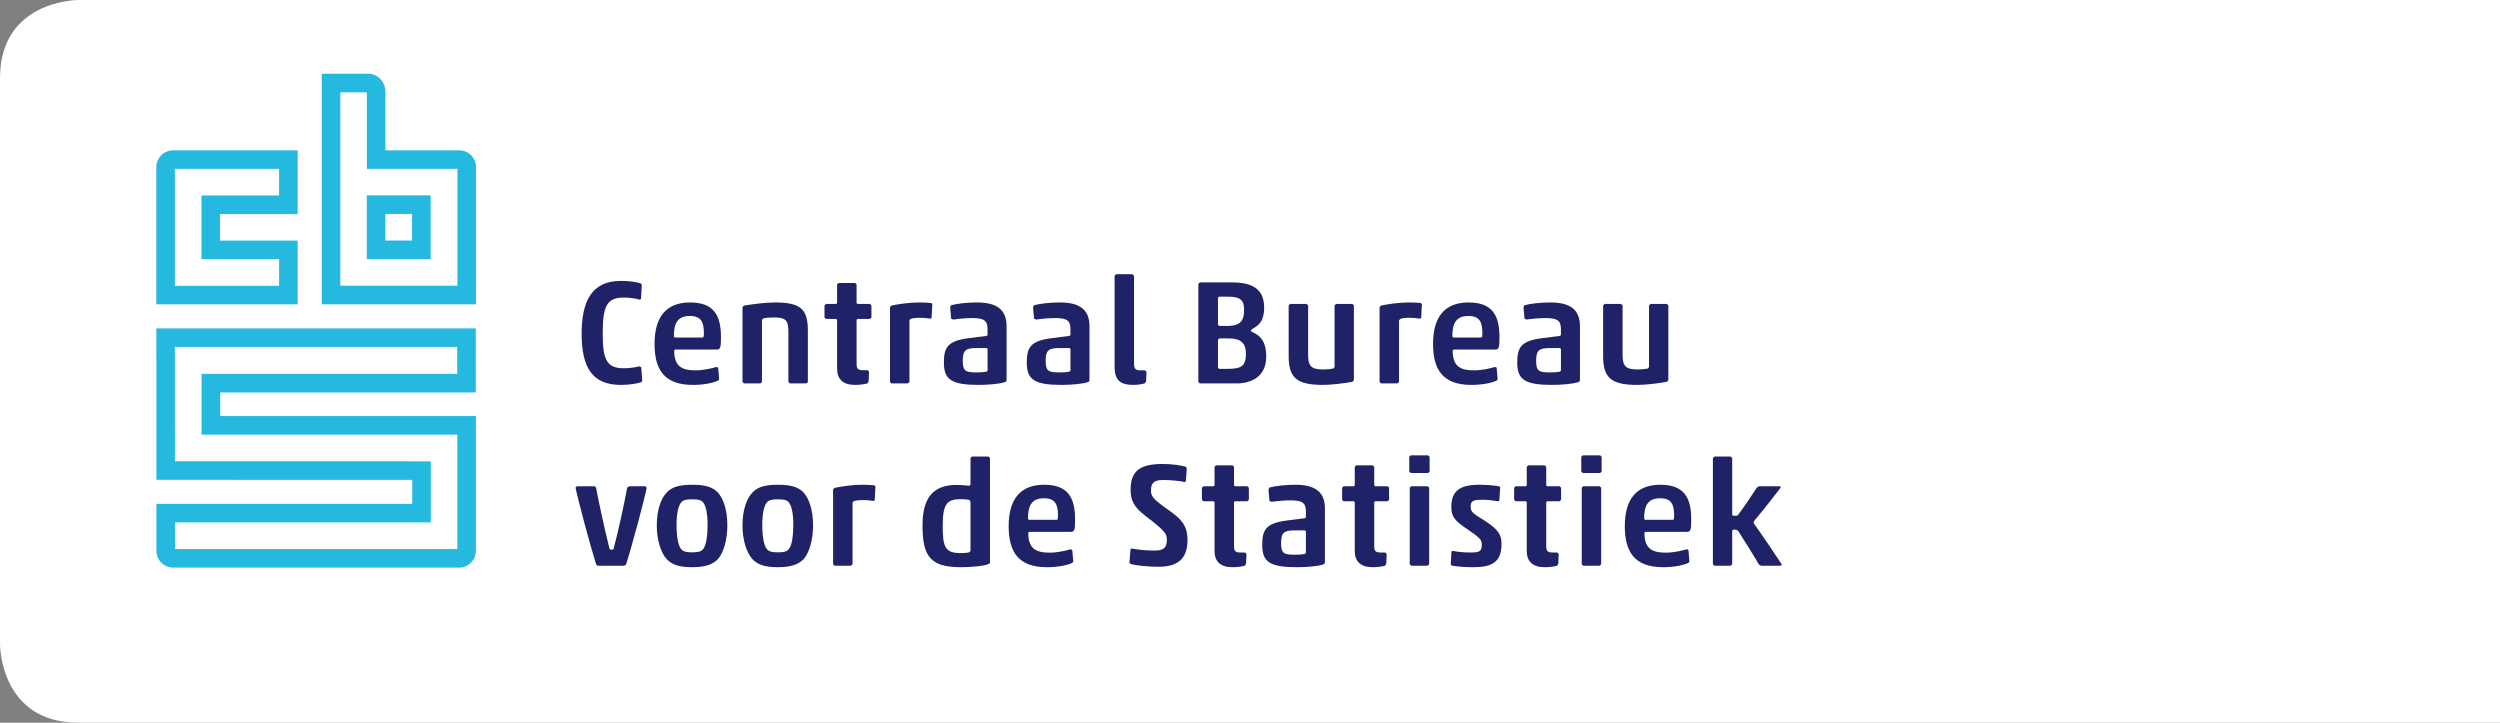 <?xml version="1.0" encoding="UTF-8" standalone="no"?>
<!-- Created with Inkscape (http://www.inkscape.org/) -->

<svg
   xmlns:dc="http://purl.org/dc/elements/1.1/"
   xmlns:cc="http://creativecommons.org/ns#"
   xmlns:rdf="http://www.w3.org/1999/02/22-rdf-syntax-ns#"
   xmlns:svg="http://www.w3.org/2000/svg"
   xmlns="http://www.w3.org/2000/svg"
   version="1.1"
   width="226.771"
   height="65.551"
   id="svg4166">
  <rect width="100%" height="100%" fill="#808080" stroke="none"/>
  <defs
     id="defs4168">
    <clipPath
       id="clipPath3512">
      <path
         d="m 15,15 1038.161,0 0,725.669 L 15,740.669 15,15 z"
         id="path3514" />
    </clipPath>
  </defs>
  <g
     transform="translate(-261.614,-499.587)"
     id="layer1">
    <g
       transform="matrix(1.25,0,0,-1.25,-817.372,703.652)"
       id="g3508">
      <g
         clip-path="url(#clipPath3512)"
         id="g3510">
        <g
           transform="translate(868.858,163.252)"
           id="g3516">
          <path
             d="m 0,0 c 0,0 -5.669,0 -5.669,-5.669 l 0,-41.103 c 0,0 0,-5.669 5.669,-5.669 l 175.748,0 0,52.441 L 0,0 z"
             id="path3518"
             style="fill:#ffffff;fill-opacity:1;fill-rule:nonzero;stroke:none" />
        </g>
        <g
           transform="translate(908.231,135.321)"
           id="g3520">
          <path
             d="m 0,0 c -2.102,0 -2.835,1.326 -2.835,3.719 0,2.35 0.733,3.827 2.835,3.827 0.625,0 1.164,-0.075 1.455,-0.183 L 1.531,7.266 1.477,6.242 1.369,6.188 c -0.28,0.086 -0.733,0.151 -1.153,0.151 -1.24,0 -1.521,-0.647 -1.521,-2.63 0,-1.855 0.281,-2.502 1.521,-2.502 0.399,0 0.862,0.065 1.132,0.14 L 1.488,1.294 1.563,0.334 1.52,0.205 C 1.143,0.086 0.625,0 0,0"
             id="path3522"
             style="fill:#202267;fill-opacity:1;fill-rule:nonzero;stroke:none" />
        </g>
        <g
           transform="translate(913.458,135.321)"
           id="g3524">
          <path
             d="m 0,0 c -2.102,0 -2.77,1.154 -2.77,2.975 0,1.93 0.819,3.008 2.576,3.008 1.725,0 2.242,-0.938 2.242,-2.501 0,-0.733 -0.032,-0.917 -0.291,-0.917 l -3.04,0 -0.064,-0.064 c 0,-1.154 0.549,-1.445 1.552,-1.445 0.55,0 1.186,0.141 1.52,0.248 L 1.844,1.251 1.919,0.41 1.844,0.312 C 1.423,0.119 0.755,0 0,0 m -1.304,3.439 1.994,0 c 0.086,0 0.119,0.021 0.119,0.313 0,0.819 -0.205,1.25 -1.025,1.25 -0.959,0 -1.153,-0.647 -1.153,-1.488 l 0.065,-0.075"
             id="path3526"
             style="fill:#202267;fill-opacity:1;fill-rule:nonzero;stroke:none" />
        </g>
        <g
           transform="translate(920.508,135.428)"
           id="g3528">
          <path
             d="m 0,0 -0.108,0.108 0,3.644 c 0,0.819 -0.183,1.035 -1.046,1.035 -0.323,0 -0.582,-0.022 -0.765,-0.065 l -0.108,-0.108 0,-4.506 L -2.135,0 l -1.196,0 -0.108,0.108 0,5.433 0.108,0.108 c 0.582,0.097 1.552,0.227 2.231,0.227 1.898,0 2.405,-0.486 2.405,-2.06 l 0,-3.708 L 1.197,0 0,0 z"
             id="path3530"
             style="fill:#202267;fill-opacity:1;fill-rule:nonzero;stroke:none" />
        </g>
        <g
           transform="translate(925.24,135.321)"
           id="g3532">
          <path
             d="m 0,0 c -0.863,0 -1.305,0.399 -1.305,1.186 l 0,3.536 -0.064,0.065 -0.744,0 -0.108,0.107 0,0.873 0.108,0.108 0.744,0 0.064,0.065 0,1.348 0.108,0.107 1.197,0 0.108,-0.107 0,-1.348 0.064,-0.065 0.906,0 0.108,-0.108 0,-0.873 -0.108,-0.107 -0.906,0 -0.064,-0.065 0,-3.202 c 0,-0.356 0.118,-0.453 0.463,-0.453 l 0.334,0 L 1.013,0.959 0.981,0.237 0.873,0.097 C 0.636,0.043 0.302,0 0,0"
             id="path3534"
             style="fill:#202267;fill-opacity:1;fill-rule:nonzero;stroke:none" />
        </g>
        <g
           transform="translate(929.885,140.193)"
           id="g3536">
          <path
             d="m 0,0 c -0.172,0 -0.453,-0.022 -0.625,-0.086 l -0.076,-0.119 0,-4.452 -0.118,-0.108 -1.186,0 -0.108,0.108 0,5.433 0.108,0.108 c 0.539,0.119 1.337,0.227 2.027,0.227 0.356,0 0.582,-0.011 0.873,-0.044 L 0.96,0.981 0.906,-0.011 0.83,-0.065 C 0.572,-0.022 0.302,0 0,0"
             id="path3538"
             style="fill:#202267;fill-opacity:1;fill-rule:nonzero;stroke:none" />
        </g>
        <g
           transform="translate(932.375,140.064)"
           id="g3540">
          <path
             d="m 0,0 -0.162,0.054 -0.075,0.83 0.065,0.151 c 0.409,0.118 1.164,0.205 1.886,0.205 1.337,0 2.145,-0.453 2.145,-1.715 l 0,-3.913 c 0,-0.065 -0.021,-0.118 -0.14,-0.162 -0.377,-0.118 -1.142,-0.193 -1.886,-0.193 -1.941,0 -2.523,0.366 -2.523,1.606 0,1.099 0.248,1.595 1.833,1.789 l 1.272,0.162 0.064,0.065 0,0.431 c 0,0.647 -0.301,0.798 -1.142,0.798 C 0.949,0.108 0.345,0.054 0,0 m 2.479,-2.135 -0.064,0.065 -0.722,0 c -0.777,0 -1.014,-0.14 -1.014,-0.917 0,-0.765 0.194,-0.851 1.046,-0.851 0.248,0 0.539,0.022 0.679,0.054 l 0.075,0.075 0,1.574 z"
             id="path3542"
             style="fill:#202267;fill-opacity:1;fill-rule:nonzero;stroke:none" />
        </g>
        <g
           transform="translate(938.39,140.064)"
           id="g3544">
          <path
             d="m 0,0 -0.162,0.054 -0.075,0.83 0.065,0.151 c 0.409,0.118 1.164,0.205 1.886,0.205 1.337,0 2.145,-0.453 2.145,-1.715 l 0,-3.913 c 0,-0.065 -0.021,-0.118 -0.14,-0.162 -0.377,-0.118 -1.142,-0.193 -1.886,-0.193 -1.941,0 -2.523,0.366 -2.523,1.606 0,1.099 0.248,1.595 1.833,1.789 l 1.272,0.162 0.064,0.065 0,0.431 c 0,0.647 -0.301,0.798 -1.142,0.798 C 0.949,0.108 0.345,0.054 0,0 m 2.479,-2.135 -0.064,0.065 -0.723,0 c -0.776,0 -1.013,-0.14 -1.013,-0.917 0,-0.765 0.194,-0.851 1.046,-0.851 0.248,0 0.539,0.022 0.679,0.054 l 0.075,0.075 0,1.574 z"
             id="path3546"
             style="fill:#202267;fill-opacity:1;fill-rule:nonzero;stroke:none" />
        </g>
        <g
           transform="translate(945.418,135.321)"
           id="g3548">
          <path
             d="m 0,0 c -0.895,0 -1.347,0.312 -1.347,1.315 l 0,6.598 0.107,0.119 1.197,0 0.108,-0.119 0,-6.404 c 0,-0.345 0.14,-0.453 0.453,-0.453 l 0.345,0 L 0.97,0.949 0.938,0.237 0.83,0.108 C 0.593,0.043 0.334,0 0,0"
             id="path3550"
             style="fill:#202267;fill-opacity:1;fill-rule:nonzero;stroke:none" />
        </g>
        <g
           transform="translate(952.575,142.759)"
           id="g3552">
          <path
             d="M 0,0 C 1.445,0 2.35,-0.442 2.35,-1.833 2.35,-2.835 1.94,-3.116 1.52,-3.363 1.412,-3.428 1.39,-3.45 1.39,-3.504 L 1.455,-3.59 c 0.539,-0.216 1.046,-0.625 1.046,-1.79 0,-1.466 -1.089,-1.951 -2.167,-1.951 l -2.652,0 -0.108,0.108 0,7.115 L -2.318,0 0,0 z m -0.205,-3.159 c 0.712,0.033 1.1,0.27 1.1,1.154 0,0.69 -0.259,0.97 -1.143,0.97 l -0.679,0 -0.076,-0.075 0,-1.963 0.097,-0.086 0.701,0 z m -0.118,-3.115 c 1.034,0 1.347,0.204 1.347,1.099 0,0.917 -0.539,1.111 -1.272,1.111 l -0.658,0 -0.097,-0.097 0,-2.038 0.076,-0.075 0.604,0 z"
             id="path3554"
             style="fill:#202267;fill-opacity:1;fill-rule:nonzero;stroke:none" />
        </g>
        <g
           transform="translate(958.008,141.196)"
           id="g3556">
          <path
             d="m 0,0 0.108,-0.108 0,-3.579 c 0,-0.819 0.215,-1.067 1.089,-1.067 0.269,0 0.528,0.021 0.733,0.064 l 0.096,0.108 0,4.474 L 2.135,0 3.32,0 3.428,-0.108 3.428,-5.541 3.32,-5.649 C 2.738,-5.757 1.843,-5.875 1.175,-5.875 c -1.898,0 -2.48,0.517 -2.48,2.091 l 0,3.676 L -1.197,0 0,0 z"
             id="path3558"
             style="fill:#202267;fill-opacity:1;fill-rule:nonzero;stroke:none" />
        </g>
        <g
           transform="translate(965.413,140.193)"
           id="g3560">
          <path
             d="m 0,0 c -0.173,0 -0.453,-0.022 -0.625,-0.086 l -0.076,-0.119 0,-4.452 -0.119,-0.108 -1.185,0 -0.108,0.108 0,5.433 0.108,0.108 c 0.538,0.119 1.337,0.227 2.027,0.227 0.355,0 0.581,-0.011 0.873,-0.044 L 0.959,0.981 0.905,-0.011 0.83,-0.065 C 0.571,-0.022 0.301,0 0,0"
             id="path3562"
             style="fill:#202267;fill-opacity:1;fill-rule:nonzero;stroke:none" />
        </g>
        <g
           transform="translate(969.951,135.321)"
           id="g3564">
          <path
             d="m 0,0 c -2.102,0 -2.77,1.154 -2.77,2.975 0,1.93 0.819,3.008 2.576,3.008 1.725,0 2.242,-0.938 2.242,-2.501 0,-0.733 -0.032,-0.917 -0.291,-0.917 l -3.04,0 -0.064,-0.064 c 0,-1.154 0.549,-1.445 1.552,-1.445 0.55,0 1.186,0.141 1.52,0.248 L 1.844,1.251 1.919,0.41 1.844,0.312 C 1.423,0.119 0.755,0 0,0 m -1.304,3.439 1.994,0 c 0.087,0 0.119,0.021 0.119,0.313 0,0.819 -0.205,1.25 -1.024,1.25 -0.96,0 -1.154,-0.647 -1.154,-1.488 l 0.065,-0.075"
             id="path3566"
             style="fill:#202267;fill-opacity:1;fill-rule:nonzero;stroke:none" />
        </g>
        <g
           transform="translate(973.982,140.064)"
           id="g3568">
          <path
             d="m 0,0 -0.162,0.054 -0.075,0.83 0.065,0.151 c 0.409,0.118 1.164,0.205 1.886,0.205 1.337,0 2.145,-0.453 2.145,-1.715 l 0,-3.913 c 0,-0.065 -0.021,-0.118 -0.14,-0.162 -0.377,-0.118 -1.142,-0.193 -1.886,-0.193 -1.941,0 -2.523,0.366 -2.523,1.606 0,1.099 0.248,1.595 1.833,1.789 l 1.272,0.162 0.064,0.065 0,0.431 c 0,0.647 -0.301,0.798 -1.142,0.798 C 0.949,0.108 0.345,0.054 0,0 m 2.479,-2.135 -0.064,0.065 -0.722,0 c -0.777,0 -1.014,-0.14 -1.014,-0.917 0,-0.765 0.194,-0.851 1.046,-0.851 0.248,0 0.539,0.022 0.679,0.054 l 0.075,0.075 0,1.574 z"
             id="path3570"
             style="fill:#202267;fill-opacity:1;fill-rule:nonzero;stroke:none" />
        </g>
        <g
           transform="translate(980.827,141.196)"
           id="g3572">
          <path
             d="m 0,0 0.108,-0.108 0,-3.579 c 0,-0.819 0.215,-1.067 1.089,-1.067 0.269,0 0.528,0.021 0.733,0.064 l 0.096,0.108 0,4.474 L 2.135,0 3.32,0 3.428,-0.108 3.428,-5.541 3.32,-5.649 C 2.738,-5.757 1.843,-5.875 1.175,-5.875 c -1.897,0 -2.48,0.517 -2.48,2.091 l 0,3.676 L -1.197,0 0,0 z"
             id="path3574"
             style="fill:#202267;fill-opacity:1;fill-rule:nonzero;stroke:none" />
        </g>
        <g
           transform="translate(908.489,122.199)"
           id="g3576">
          <path
             d="m 0,0 -1.93,0 -0.107,0.086 c -0.432,1.359 -1.348,4.808 -1.499,5.585 l 0.097,0.097 1.294,0 0.097,-0.097 c 0.259,-1.369 0.701,-3.353 0.981,-4.442 0.011,-0.054 0.043,-0.064 0.14,-0.064 0.108,0 0.14,0.01 0.151,0.064 0.302,1.089 0.733,3.073 0.992,4.442 l 0.14,0.097 1.186,0 L 1.628,5.66 C 1.488,4.894 0.55,1.391 0.129,0.086 L 0,0"
             id="path3578"
             style="fill:#202267;fill-opacity:1;fill-rule:nonzero;stroke:none" />
        </g>
        <g
           transform="translate(915.28,122.674)"
           id="g3580">
          <path
             d="m 0,0 c -0.399,-0.41 -0.97,-0.582 -1.876,-0.582 -0.905,0 -1.444,0.172 -1.833,0.582 -0.42,0.453 -0.722,1.38 -0.722,2.458 0,1.088 0.291,1.94 0.722,2.382 0.389,0.421 0.971,0.561 1.855,0.561 C -0.938,5.401 -0.399,5.25 0,4.84 0.41,4.388 0.69,3.546 0.69,2.458 0.69,1.38 0.41,0.453 0,0 m -2.663,0.733 c 0.14,-0.162 0.324,-0.237 0.787,-0.237 0.496,0 0.679,0.075 0.809,0.237 0.215,0.248 0.323,0.948 0.323,1.735 0,0.799 -0.108,1.391 -0.323,1.65 -0.13,0.162 -0.313,0.227 -0.787,0.227 -0.485,0 -0.669,-0.065 -0.809,-0.227 -0.216,-0.259 -0.334,-0.851 -0.334,-1.65 0,-0.787 0.118,-1.487 0.334,-1.735"
             id="path3582"
             style="fill:#202267;fill-opacity:1;fill-rule:nonzero;stroke:none" />
        </g>
        <g
           transform="translate(921.5,122.674)"
           id="g3584">
          <path
             d="m 0,0 c -0.399,-0.41 -0.97,-0.582 -1.876,-0.582 -0.905,0 -1.444,0.172 -1.832,0.582 -0.421,0.453 -0.723,1.38 -0.723,2.458 0,1.088 0.291,1.94 0.723,2.382 0.388,0.421 0.97,0.561 1.854,0.561 C -0.938,5.401 -0.399,5.25 0,4.84 0.41,4.388 0.69,3.546 0.69,2.458 0.69,1.38 0.41,0.453 0,0 m -2.663,0.733 c 0.14,-0.162 0.323,-0.237 0.787,-0.237 0.496,0 0.679,0.075 0.809,0.237 0.215,0.248 0.323,0.948 0.323,1.735 0,0.799 -0.108,1.391 -0.323,1.65 -0.13,0.162 -0.313,0.227 -0.787,0.227 -0.486,0 -0.669,-0.065 -0.809,-0.227 -0.215,-0.259 -0.334,-0.851 -0.334,-1.65 0,-0.787 0.119,-1.487 0.334,-1.735"
             id="path3586"
             style="fill:#202267;fill-opacity:1;fill-rule:nonzero;stroke:none" />
        </g>
        <g
           transform="translate(925.757,126.965)"
           id="g3588">
          <path
             d="m 0,0 c -0.172,0 -0.453,-0.022 -0.625,-0.086 l -0.076,-0.119 0,-4.452 -0.118,-0.108 -1.186,0 -0.108,0.108 0,5.433 0.108,0.108 c 0.539,0.118 1.337,0.227 2.027,0.227 0.356,0 0.582,-0.011 0.873,-0.044 L 0.96,0.981 0.906,-0.011 0.83,-0.065 C 0.571,-0.022 0.302,0 0,0"
             id="path3590"
             style="fill:#202267;fill-opacity:1;fill-rule:nonzero;stroke:none" />
        </g>
        <g
           transform="translate(930.133,125.121)"
           id="g3592">
          <path
             d="m 0,0 c 0,1.973 0.733,2.943 2.49,2.943 0.367,0 0.777,-0.064 0.916,-0.064 l 0.076,0.097 0,1.918 0.108,0.108 1.196,0 0.109,-0.108 0,-7.557 C 4.895,-2.717 4.884,-2.76 4.786,-2.803 4.431,-2.954 3.471,-3.029 2.781,-3.029 0.539,-3.029 0,-2.21 0,0 M 3.482,1.714 3.396,1.855 C 3.245,1.887 3.008,1.908 2.771,1.908 c -0.981,0 -1.305,-0.323 -1.305,-1.93 0,-1.584 0.184,-1.983 1.326,-1.983 0.173,0 0.442,0.011 0.593,0.054 l 0.097,0.107 0,3.558 z"
             id="path3594"
             style="fill:#202267;fill-opacity:1;fill-rule:nonzero;stroke:none" />
        </g>
        <g
           transform="translate(939.155,122.092)"
           id="g3596">
          <path
             d="m 0,0 c -2.102,0 -2.771,1.154 -2.771,2.976 0,1.929 0.82,3.007 2.577,3.007 1.725,0 2.242,-0.937 2.242,-2.501 0,-0.733 -0.032,-0.916 -0.291,-0.916 l -3.04,0 -0.065,-0.065 c 0,-1.154 0.55,-1.445 1.553,-1.445 0.55,0 1.185,0.141 1.52,0.248 L 1.843,1.251 1.919,0.41 1.843,0.312 C 1.423,0.119 0.755,0 0,0 m -1.305,3.439 1.995,0 c 0.086,0 0.118,0.021 0.118,0.313 0,0.819 -0.204,1.25 -1.024,1.25 -0.959,0 -1.153,-0.646 -1.153,-1.488 l 0.064,-0.075"
             id="path3598"
             style="fill:#202267;fill-opacity:1;fill-rule:nonzero;stroke:none" />
        </g>
        <g
           transform="translate(947.584,128.42)"
           id="g3600">
          <path
             d="m 0,0 c -0.647,0 -0.873,-0.216 -0.873,-0.755 0,-0.431 0.14,-0.625 1.272,-1.423 0.905,-0.636 1.38,-1.11 1.38,-2.167 0,-1.391 -0.733,-1.951 -2.091,-1.951 -0.852,0 -1.607,0.097 -2.027,0.194 l -0.097,0.086 0.075,0.97 0.075,0.076 c 0.54,-0.097 1.1,-0.151 1.661,-0.151 0.636,0 0.905,0.183 0.905,0.776 0,0.399 -0.043,0.593 -1.52,1.714 -0.916,0.69 -1.11,1.186 -1.11,1.941 0,1.445 0.798,1.854 2.361,1.854 0.614,0 1.401,-0.108 1.66,-0.215 L 1.725,0.852 1.66,-0.086 1.596,-0.151 C 1.207,-0.054 0.474,0 0,0"
             id="path3602"
             style="fill:#202267;fill-opacity:1;fill-rule:nonzero;stroke:none" />
        </g>
        <g
           transform="translate(952.629,122.092)"
           id="g3604">
          <path
             d="m 0,0 c -0.863,0 -1.305,0.399 -1.305,1.186 l 0,3.536 -0.064,0.065 -0.744,0 -0.108,0.107 0,0.874 0.108,0.107 0.744,0 0.064,0.065 0,1.348 0.108,0.107 1.197,0 0.108,-0.107 0,-1.348 0.064,-0.065 0.906,0 0.108,-0.107 0,-0.874 -0.108,-0.107 -0.906,0 -0.064,-0.065 0,-3.202 c 0,-0.356 0.118,-0.453 0.463,-0.453 l 0.334,0 L 1.013,0.959 0.981,0.237 0.873,0.097 C 0.636,0.043 0.302,0 0,0"
             id="path3606"
             style="fill:#202267;fill-opacity:1;fill-rule:nonzero;stroke:none" />
        </g>
        <g
           transform="translate(955.475,126.835)"
           id="g3608">
          <path
             d="m 0,0 -0.162,0.054 -0.075,0.83 0.064,0.151 c 0.41,0.119 1.165,0.205 1.887,0.205 1.337,0 2.145,-0.453 2.145,-1.715 l 0,-3.913 c 0,-0.065 -0.021,-0.118 -0.14,-0.162 -0.377,-0.118 -1.142,-0.194 -1.886,-0.194 -1.941,0 -2.523,0.367 -2.523,1.607 0,1.099 0.248,1.595 1.833,1.789 l 1.272,0.162 0.064,0.064 0,0.432 c 0,0.647 -0.302,0.798 -1.142,0.798 C 0.948,0.108 0.345,0.054 0,0 m 2.479,-2.135 -0.064,0.065 -0.723,0 c -0.776,0 -1.013,-0.14 -1.013,-0.916 0,-0.766 0.194,-0.852 1.046,-0.852 0.248,0 0.539,0.022 0.679,0.054 l 0.075,0.075 0,1.574 z"
             id="path3610"
             style="fill:#202267;fill-opacity:1;fill-rule:nonzero;stroke:none" />
        </g>
        <g
           transform="translate(962.804,122.092)"
           id="g3612">
          <path
             d="m 0,0 c -0.863,0 -1.305,0.399 -1.305,1.186 l 0,3.536 -0.064,0.065 -0.744,0 -0.108,0.107 0,0.874 0.108,0.107 0.744,0 0.064,0.065 0,1.348 0.108,0.107 1.197,0 0.108,-0.107 0,-1.348 0.064,-0.065 0.906,0 0.108,-0.107 0,-0.874 -0.108,-0.107 -0.906,0 -0.064,-0.065 0,-3.202 c 0,-0.356 0.118,-0.453 0.463,-0.453 l 0.334,0 L 1.013,0.959 0.981,0.237 0.873,0.097 C 0.636,0.043 0.302,0 0,0"
             id="path3614"
             style="fill:#202267;fill-opacity:1;fill-rule:nonzero;stroke:none" />
        </g>
        <g
           transform="translate(965.563,128.927)"
           id="g3616">
          <path
             d="m 0,0 -0.108,0.108 0,1.067 0.108,0.108 1.261,0 0.108,-0.108 0,-1.067 L 1.261,0 0,0 z m 0.033,-6.727 -0.108,0.108 0,5.552 0.108,0.107 1.196,0 0.108,-0.107 0,-5.552 -0.108,-0.108 -1.196,0 z"
             id="path3618"
             style="fill:#202267;fill-opacity:1;fill-rule:nonzero;stroke:none" />
        </g>
        <g
           transform="translate(968.463,122.296)"
           id="g3620">
          <path
             d="M 0,0 0.054,0.938 0.14,0.981 C 0.496,0.906 1.013,0.863 1.369,0.863 c 0.766,0 0.884,0.075 0.884,0.614 0,0.324 -0.183,0.485 -1.035,1.067 -0.873,0.582 -1.175,0.884 -1.175,1.607 0,1.218 0.647,1.628 2.048,1.628 0.518,0 1.111,-0.054 1.445,-0.119 L 3.59,5.584 3.525,4.625 3.45,4.582 C 3.126,4.635 2.663,4.69 2.35,4.69 1.671,4.69 1.445,4.646 1.445,4.183 1.445,3.806 1.628,3.687 2.479,3.159 3.428,2.555 3.687,2.156 3.687,1.488 c 0,-1.38 -0.755,-1.693 -2.091,-1.693 -0.594,0 -1.186,0.054 -1.531,0.119 L 0,0"
             id="path3622"
             style="fill:#202267;fill-opacity:1;fill-rule:nonzero;stroke:none" />
        </g>
        <g
           transform="translate(975.286,122.092)"
           id="g3624">
          <path
             d="m 0,0 c -0.863,0 -1.305,0.399 -1.305,1.186 l 0,3.536 -0.064,0.065 -0.744,0 -0.108,0.107 0,0.874 0.108,0.107 0.744,0 0.064,0.065 0,1.348 0.108,0.107 1.197,0 0.108,-0.107 0,-1.348 0.064,-0.065 0.906,0 0.108,-0.107 0,-0.874 -0.108,-0.107 -0.906,0 -0.064,-0.065 0,-3.202 c 0,-0.356 0.118,-0.453 0.463,-0.453 l 0.334,0 L 1.013,0.959 0.981,0.237 0.873,0.097 C 0.636,0.043 0.302,0 0,0"
             id="path3626"
             style="fill:#202267;fill-opacity:1;fill-rule:nonzero;stroke:none" />
        </g>
        <g
           transform="translate(978.045,128.927)"
           id="g3628">
          <path
             d="m 0,0 -0.108,0.108 0,1.067 0.108,0.108 1.261,0 0.108,-0.108 0,-1.067 L 1.261,0 0,0 z m 0.033,-6.727 -0.108,0.108 0,5.552 0.108,0.107 1.196,0 0.108,-0.107 0,-5.552 -0.108,-0.108 -1.196,0 z"
             id="path3630"
             style="fill:#202267;fill-opacity:1;fill-rule:nonzero;stroke:none" />
        </g>
        <g
           transform="translate(983.866,122.092)"
           id="g3632">
          <path
             d="m 0,0 c -2.102,0 -2.77,1.154 -2.77,2.976 0,1.929 0.819,3.007 2.576,3.007 1.725,0 2.242,-0.937 2.242,-2.501 0,-0.733 -0.032,-0.916 -0.291,-0.916 l -3.04,0 -0.064,-0.065 c 0,-1.154 0.549,-1.445 1.552,-1.445 0.55,0 1.186,0.141 1.52,0.248 L 1.844,1.251 1.919,0.41 1.844,0.312 C 1.423,0.119 0.755,0 0,0 m -1.304,3.439 1.994,0 c 0.087,0 0.119,0.021 0.119,0.313 0,0.819 -0.205,1.25 -1.024,1.25 -0.96,0 -1.154,-0.646 -1.154,-1.488 l 0.065,-0.075"
             id="path3634"
             style="fill:#202267;fill-opacity:1;fill-rule:nonzero;stroke:none" />
        </g>
        <g
           transform="translate(988.889,125.919)"
           id="g3636">
          <path
             d="m 0,0 c 0,-0.065 0.065,-0.097 0.194,-0.097 0.107,0 0.183,0.01 0.216,0.043 0.442,0.582 1.078,1.531 1.379,2.005 l 0.162,0.097 1.434,0 C 3.482,2.048 3.547,2.016 3.514,1.951 3.342,1.703 2.253,0.312 1.606,-0.453 L 1.542,-0.582 1.628,-0.734 C 2.091,-1.369 3.342,-3.223 3.579,-3.601 3.612,-3.655 3.612,-3.72 3.46,-3.72 l -1.369,0 -0.151,0.086 C 1.585,-3.008 0.808,-1.79 0.442,-1.208 0.41,-1.154 0.291,-1.1 0.172,-1.1 0.022,-1.1 0,-1.132 0,-1.197 l 0,-2.415 -0.108,-0.108 -1.186,0 -0.107,0.108 0,7.708 0.107,0.108 1.186,0 L 0,4.096 0,0 z"
             id="path3638"
             style="fill:#202267;fill-opacity:1;fill-rule:nonzero;stroke:none" />
        </g>
        <g
           transform="translate(883.442,150.996)"
           id="g3640">
          <path
             d="m 0,0 0,-1.929 -4.287,0 -1.348,0 0,-1.347 0,-1.927 0,-1.347 1.348,0 4.287,0 0,-1.932 -7.563,0 0,8.482 L 0,0 z m 1.347,1.347 -9.033,0 c -0.676,0 -1.225,-0.548 -1.225,-1.225 l 0,-9.952 10.258,0 0,4.627 -5.634,0 0,1.927 5.634,0 0,4.623 z"
             id="path3642"
             style="fill:#26b9e0;fill-opacity:1;fill-rule:nonzero;stroke:none" />
        </g>
        <g
           transform="translate(889.811,156.553)"
           id="g3644">
          <path
             d="m 0,0 0,-4.208 0,-1.348 1.347,0 5.225,0 0,-8.481 -8.497,0 L -1.925,0 0,0 z m -0.005,-12.101 1.348,0 1.938,0 1.348,0 0,1.348 0,1.928 0,1.348 -1.348,0 -1.938,0 -1.348,0 0,-1.348 0,-1.928 0,-1.348 z m 0.127,13.448 -3.395,0 0,-16.731 11.193,0 0,9.951 c 0,0.676 -0.549,1.225 -1.225,1.225 l -5.348,0 0,4.268 c 0,0.676 -0.548,1.287 -1.225,1.287 m 1.221,-10.172 1.939,0 0,-1.929 -1.939,0 0,1.929 z"
             id="path3646"
             style="fill:#26b9e0;fill-opacity:1;fill-rule:nonzero;stroke:none" />
        </g>
        <g
           transform="translate(896.366,138.076)"
           id="g3648">
          <path
             d="m 0,0 0,-1.955 -17.199,0 -1.348,0 0,-1.348 0,-1.714 0,-1.348 1.348,0 17.209,0 0,-8.302 -20.492,0 0,1.932 17.22,0 1.348,0 0,1.348 0,1.741 0,1.347 -1.348,0 -17.221,0.004 L -20.486,0 0,0 z m 1.347,1.347 -23.18,0 0.003,-10.99 18.568,-0.003 0,-1.741 -18.568,0 0,-3.402 c 0,-0.677 0.549,-1.225 1.225,-1.225 l 20.737,0 c 0.677,0 1.225,0.548 1.225,1.225 l 0,9.772 -18.556,0 0,1.714 18.546,0 0,4.65 z"
             id="path3650"
             style="fill:#26b9e0;fill-opacity:1;fill-rule:nonzero;stroke:none" />
        </g>
      </g>
    </g>
  </g>
</svg>
